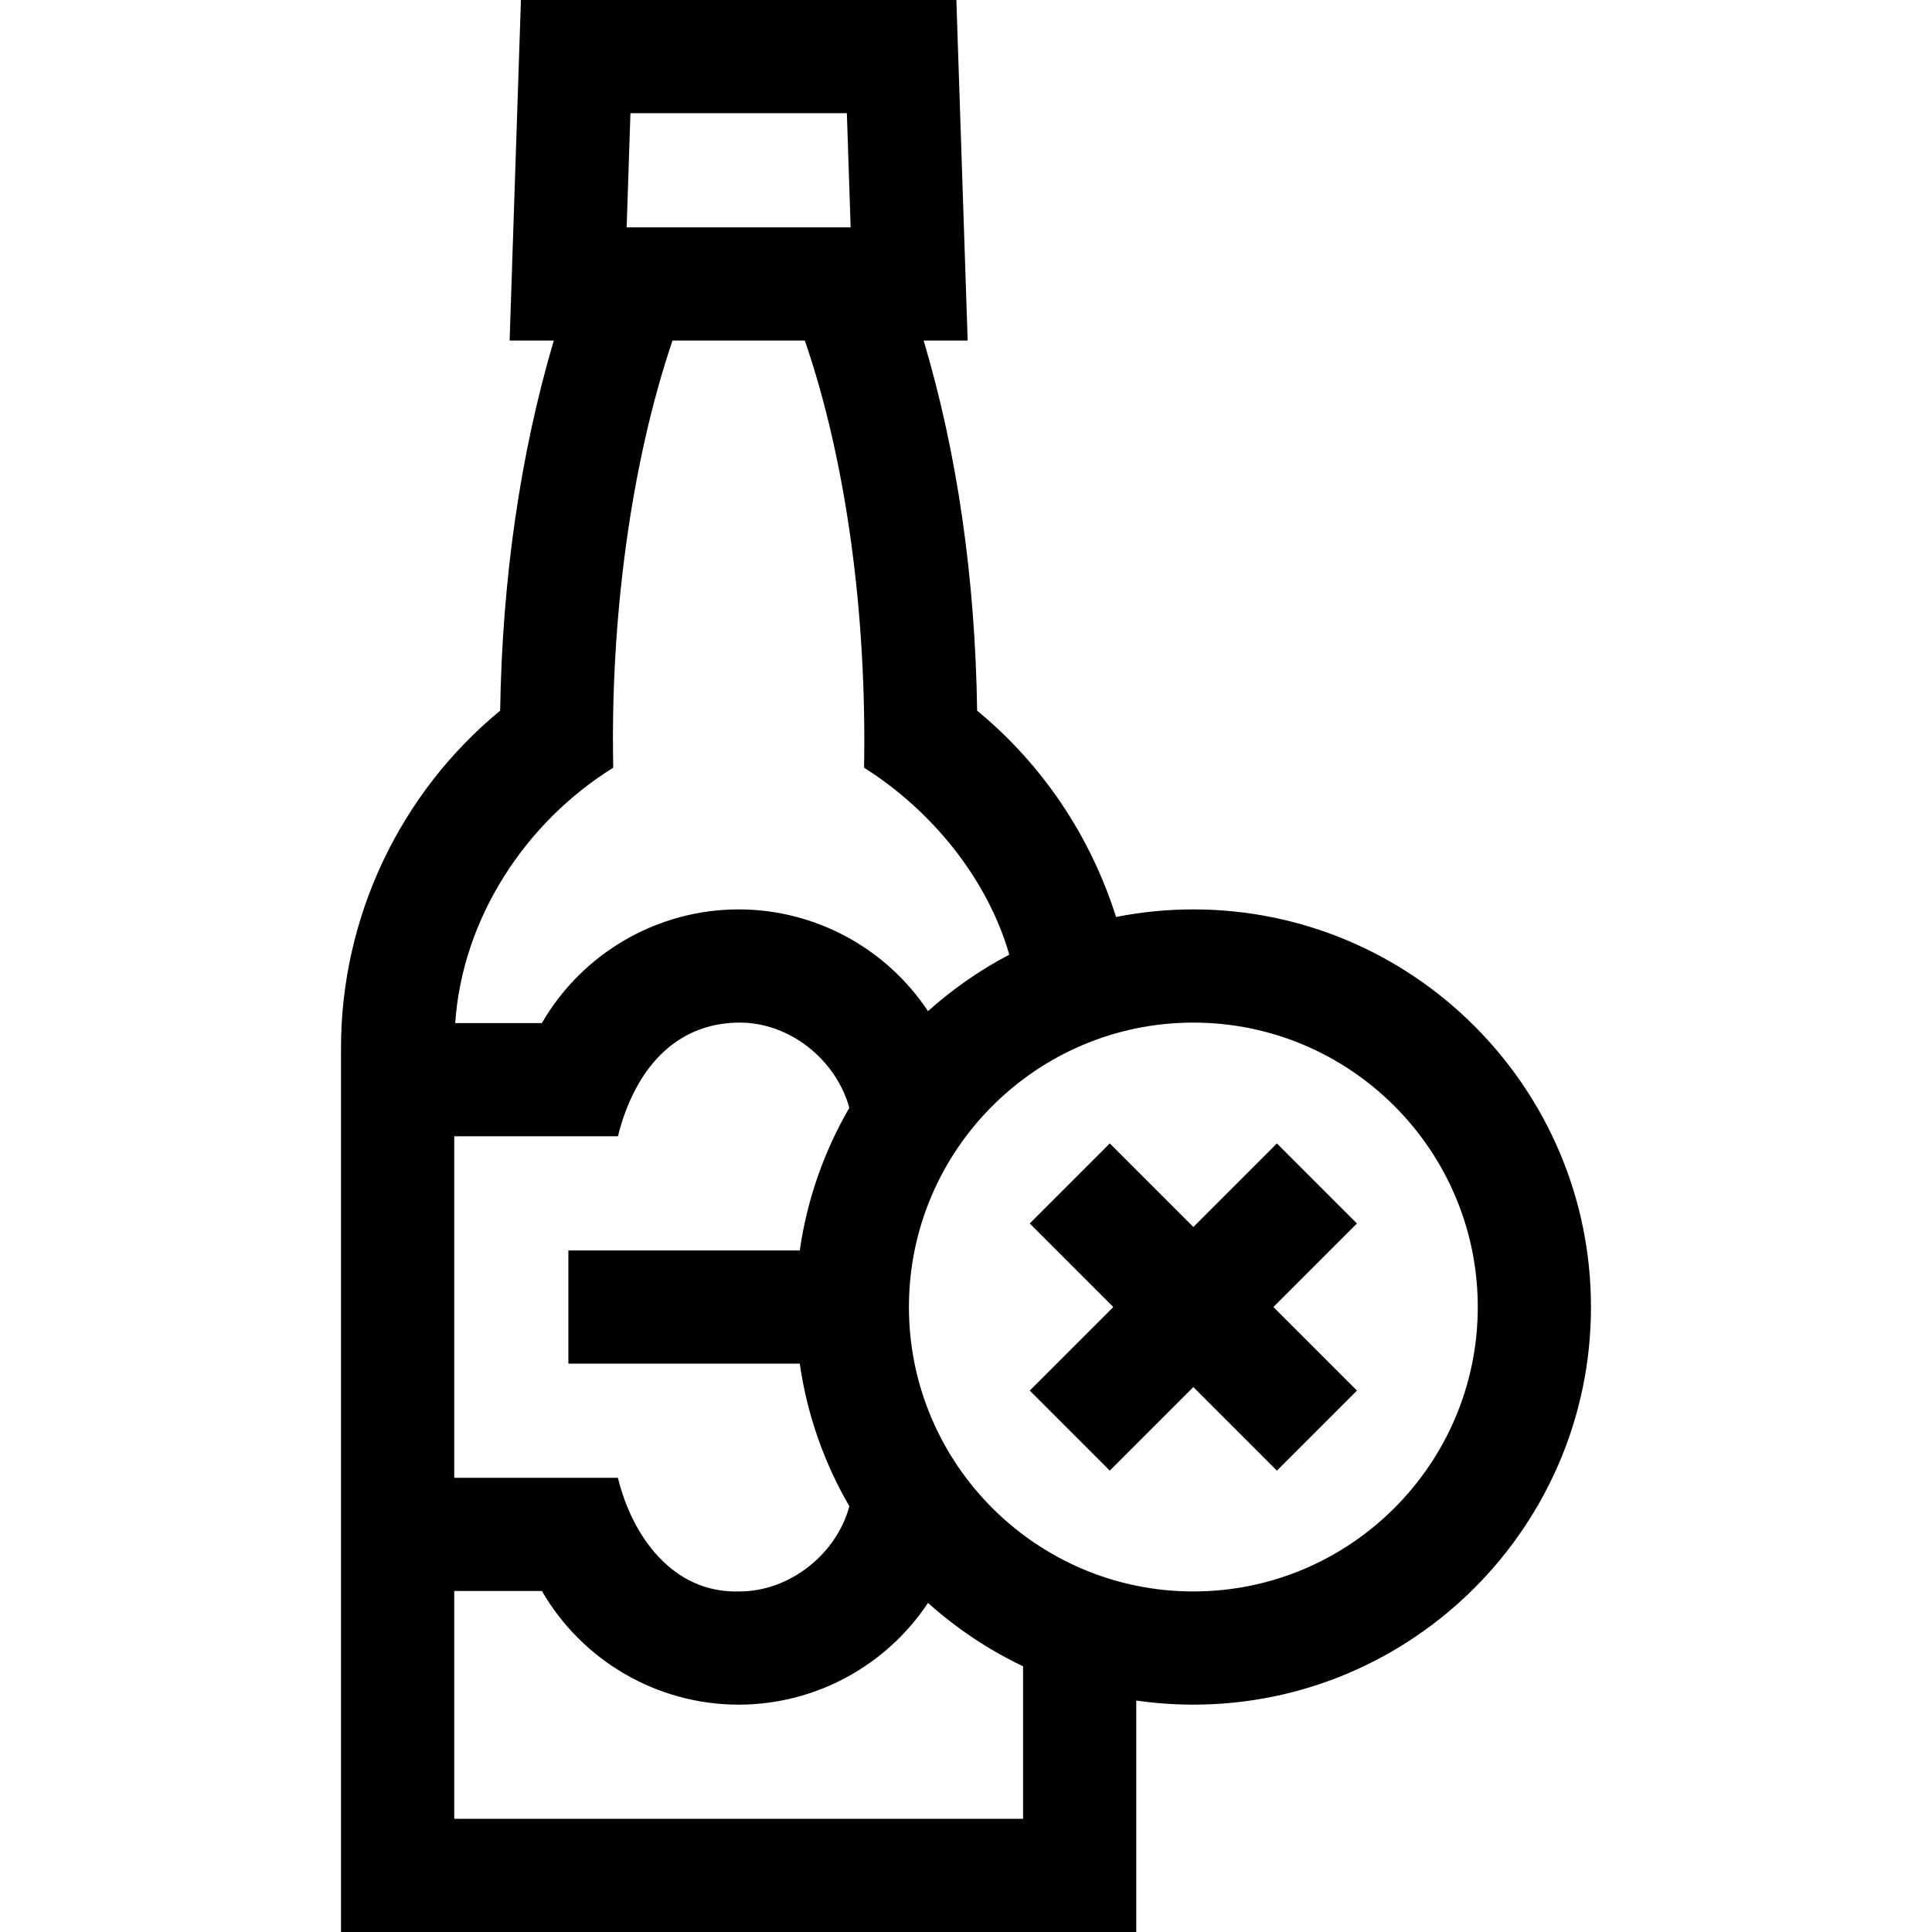 <svg id="Capa_1" enable-background="new 0 0 512 512" height="512" viewBox="0 0 512 512" width="512" xmlns="http://www.w3.org/2000/svg"><g><path d="m316.25 241c-7.01 0-13.86.694-20.491 2.007-6.682-21.222-19.379-40.32-36.807-54.677-.529-35.379-5.286-68.25-14.177-98.08h11.669l-2.996-90.25h-115.396l-2.996 90.25h11.704c-8.824 29.818-13.681 63.216-14.213 98.081-26.542 21.863-42.173 54.7-42.173 89.332v234.337h210.75v-61.34c4.941.713 9.99 1.09 15.125 1.09 58.104 0 105.375-47.271 105.375-105.375s-47.27-105.375-105.374-105.375zm-149.177-211h57.354l1.004 30.25h-59.362zm-4.554 173.451c-.825-39.101 4.63-80.548 15.704-113.201h35.068c11.165 32.462 16.416 73.198 15.696 113.205 17.729 11.17 32.611 29.179 38.485 49.538-7.805 4.093-15.036 9.135-21.54 14.974-10.977-16.55-29.721-26.967-50.182-26.967-21.735 0-41.535 11.752-52.142 30.125h-22.972c1.895-27.741 18.56-53.192 41.883-67.674zm1.232 97.674c4.371-17.422 14.948-29.966 31.999-30.125 13.135-.164 25.691 9.478 29.333 22.582-6.638 11.418-11.188 24.191-13.135 37.793h-61.322v30h61.322c1.947 13.602 6.498 26.374 13.135 37.793-3.322 12.525-15.729 22.687-29.333 22.582-17.564.454-28.273-14.791-31.999-30.125h-43.376v-90.5zm107.374 180.875h-150.75v-60.375h23.233c10.607 18.373 30.407 30.125 52.142 30.125 20.461 0 39.205-10.417 50.181-26.967 7.508 6.74 15.984 12.42 25.194 16.802zm45.125-60.25c-41.562 0-75.375-33.813-75.375-75.375s33.813-75.375 75.375-75.375 75.375 33.813 75.375 75.375-33.813 75.375-75.375 75.375z"/><path d="m338.392 303.02-22.142 22.142-22.142-22.142-21.213 21.213 22.142 22.142-22.142 22.142 21.213 21.213 22.142-22.142 22.142 22.142 21.213-21.213-22.142-22.142 22.142-22.142z"/></g></svg>